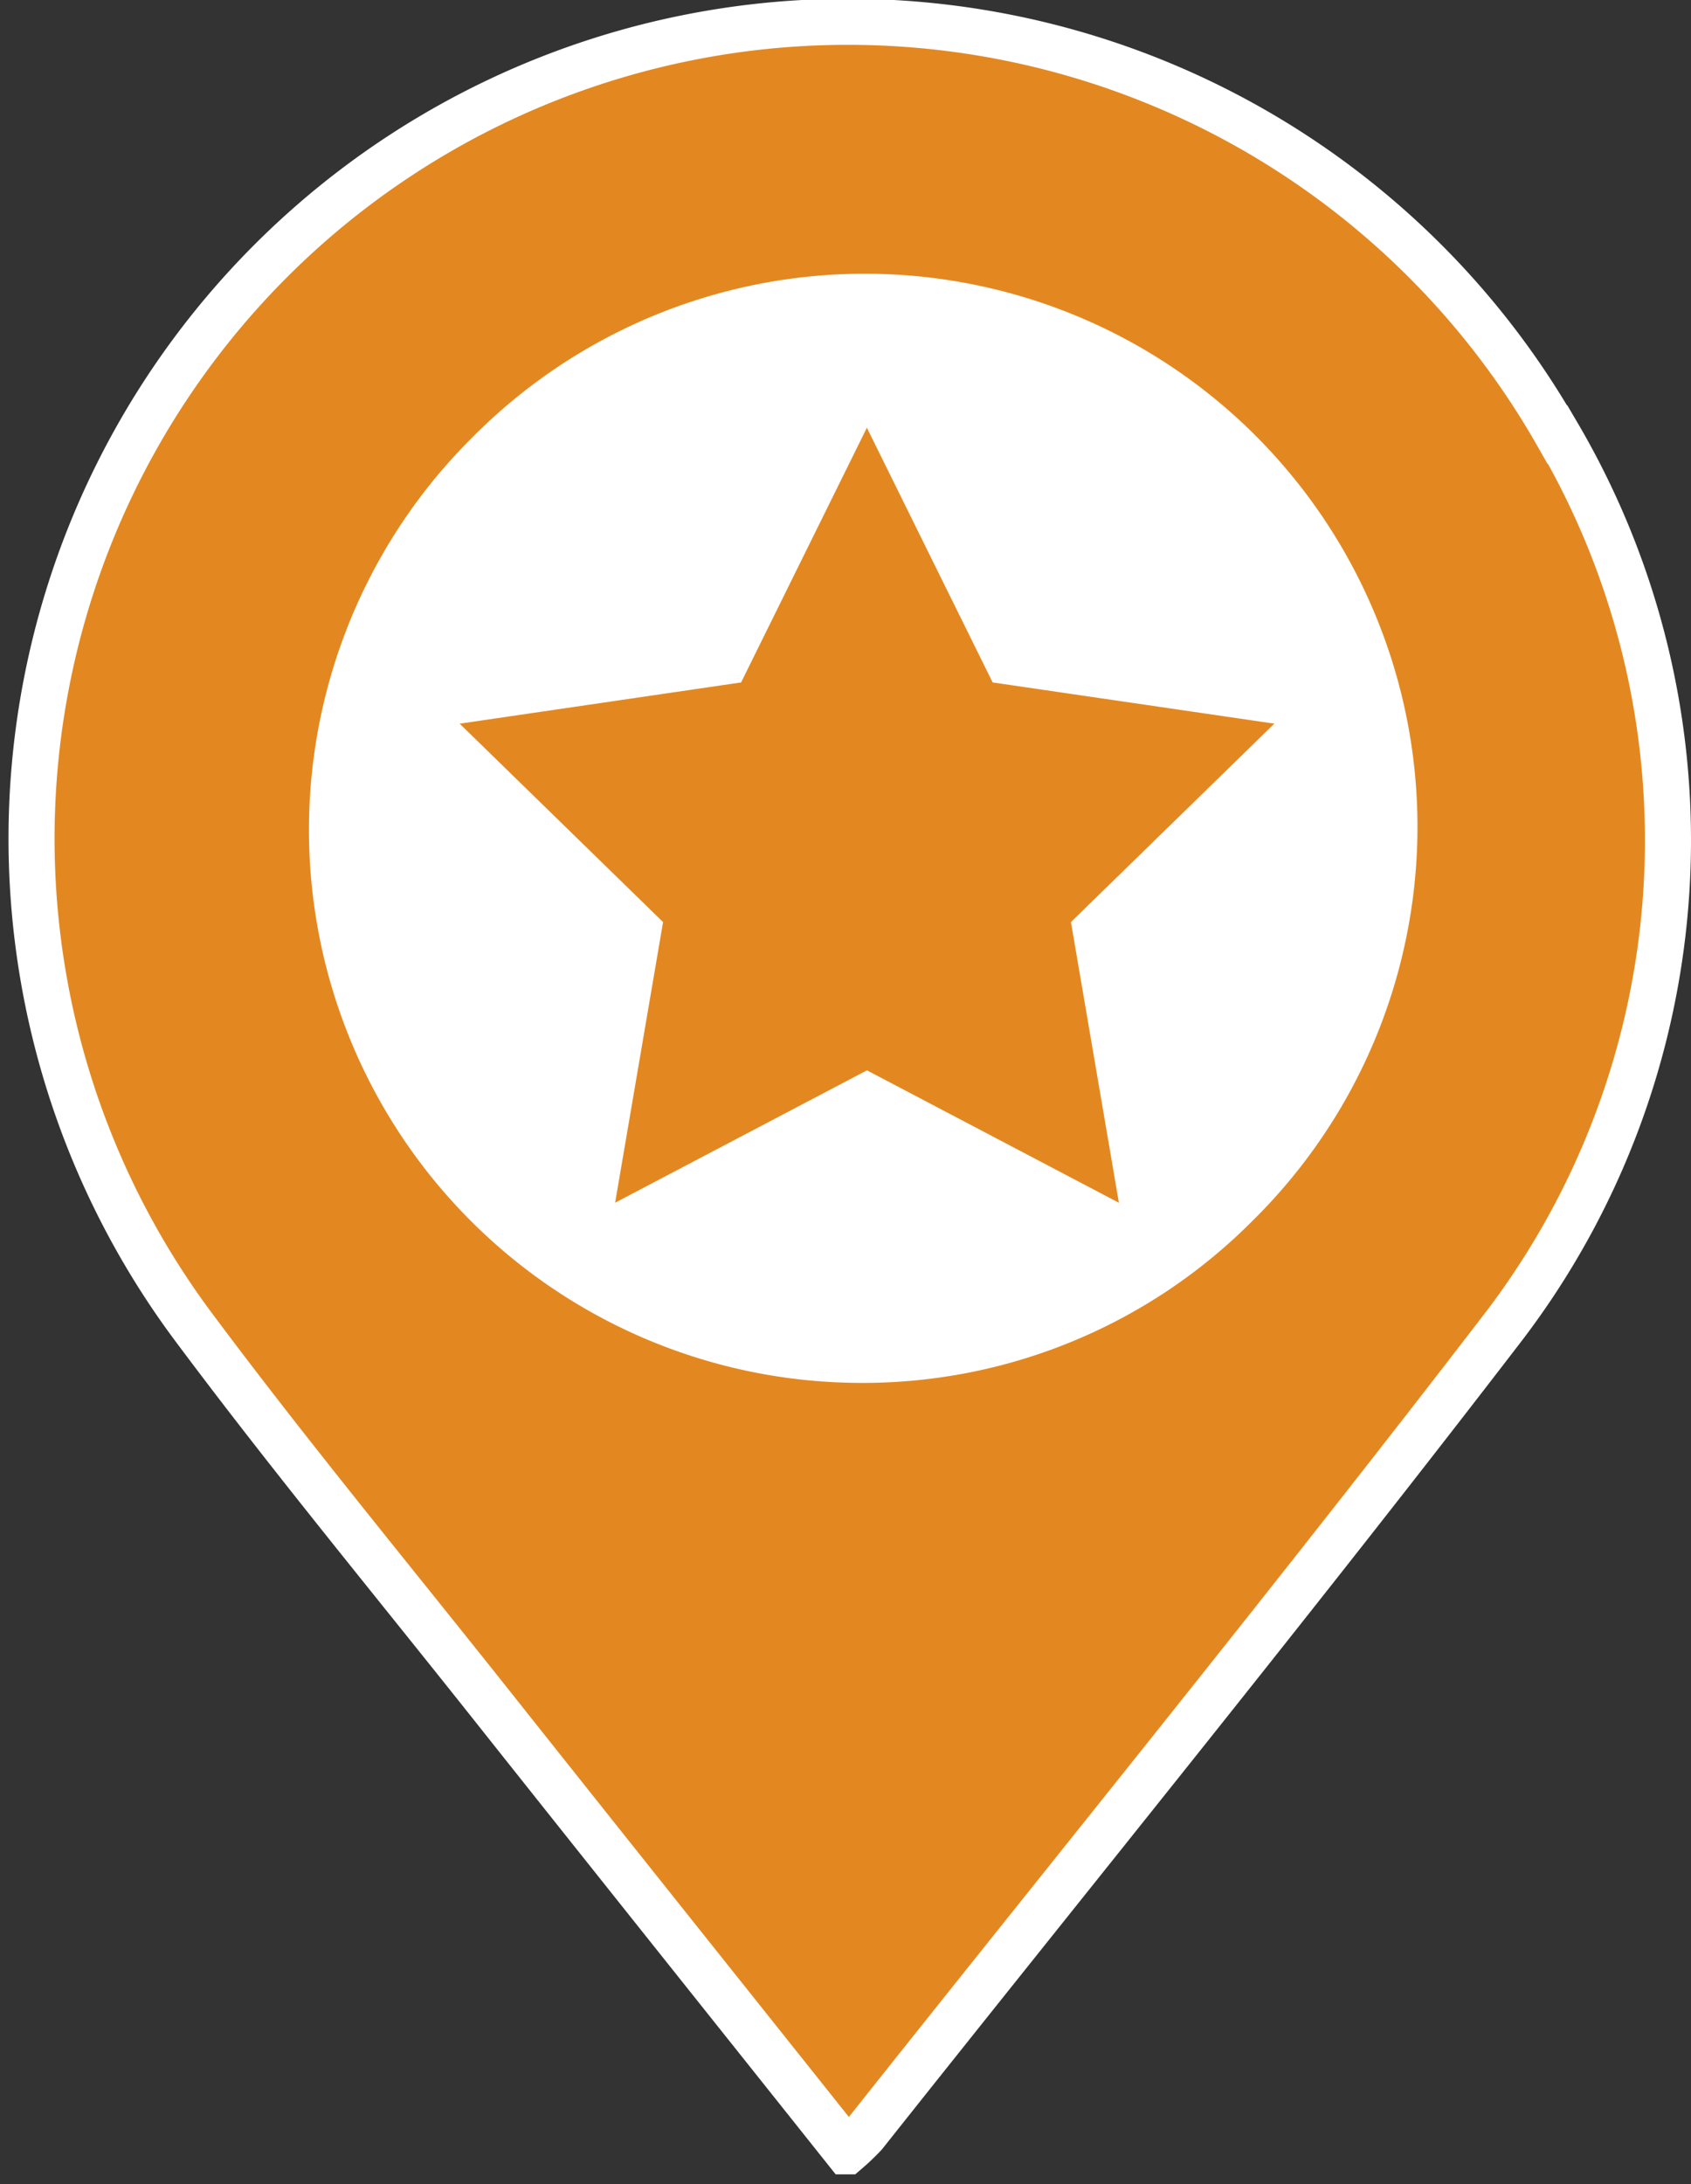 <svg xmlns="http://www.w3.org/2000/svg" width="36.716" height="47.4" viewBox="0 0 36.716 47.4">
  <rect x="0" y="0" width="36.716" height="47.4" fill="#333333" stroke="none"/>
  <g id="Start-point-selected" transform="translate(-3295.292 -10075.991)">
    <g id="Yesterday-no-shift" transform="translate(3296 10076.496)">
      <path id="Path_45" data-name="Path 45" d="M853.1,648.009A17.725,17.725,0,1,0,823.5,667.391c2.056,2.756,4.249,5.409,6.387,8.1,2.566,3.231,5.141,6.454,7.783,9.77a4.882,4.882,0,0,0,.384-.366c4.643-5.847,9.355-11.638,13.9-17.557a17.392,17.392,0,0,0,1.153-19.332Z" transform="translate(-819.993 -639.083)" fill="#e38820" stroke="#fff" stroke-width="1"/>
    </g>
    <path id="Exclusion_1" data-name="Exclusion 1" d="M12,24A12,12,0,0,1,3.515,3.515,12,12,0,1,1,20.485,20.485,11.922,11.922,0,0,1,12,24Zm.117-6.782h0l5.469,2.873L16.545,14l4.416-4.306L14.845,8.8,12.114,3.273,9.383,8.8l-6.11.895L7.689,14l-1.041,6.09,5.469-2.873Z" transform="translate(3302 10082)" fill="#fff"/>
  </g>
</svg>
